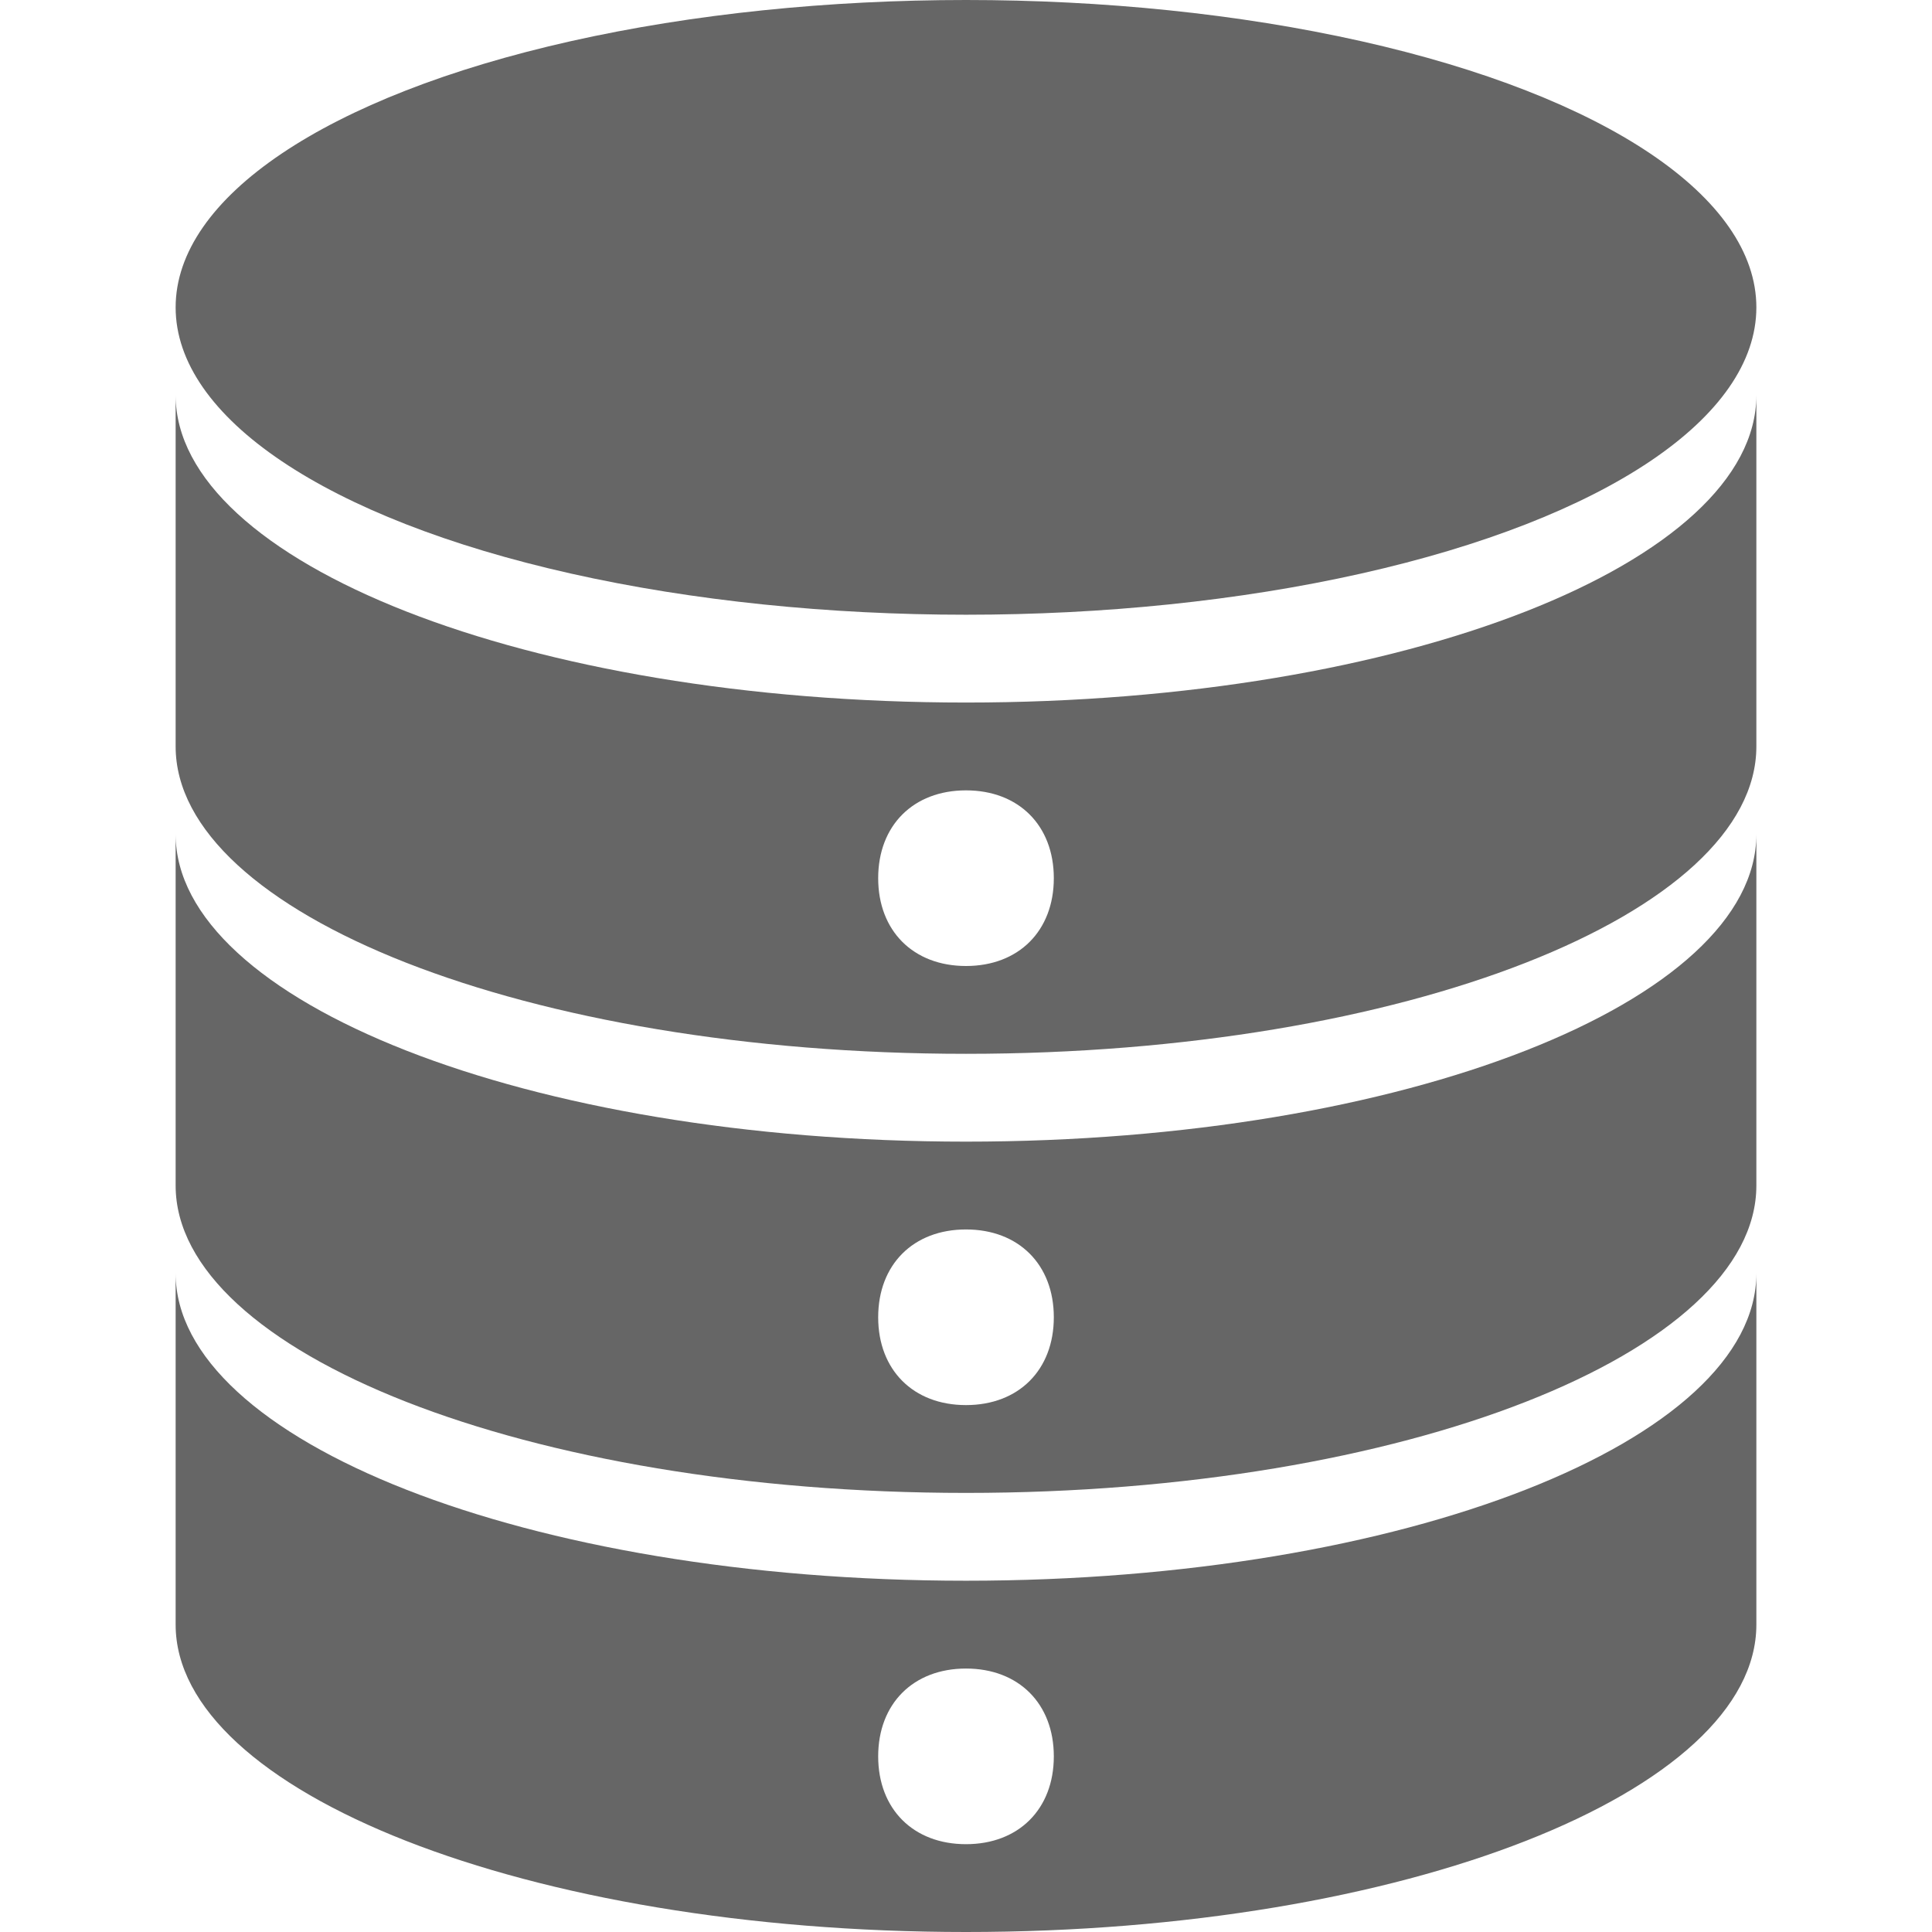 <?xml version="1.0" encoding="utf-8"?>
<!-- Generator: Adobe Illustrator 21.0.0, SVG Export Plug-In . SVG Version: 6.00 Build 0)  -->
<svg version="1.1" id="icon" xmlns="http://www.w3.org/2000/svg" xmlns:xlink="http://www.w3.org/1999/xlink" x="0px" y="0px"
	 viewBox="0 0 22 22" style="enable-background:new 0 0 22 22;" xml:space="preserve">
<style type="text/css">
	.st0{fill-rule:evenodd;clip-rule:evenodd;fill:#666666;}
</style>
<ellipse class="st0" cx="11" cy="3.5" rx="9" ry="3.5"/>
<path class="st0" d="M11,8C6,8,2,6.4,2,4.5v4c0,1.9,4,3.5,9,3.5s9-1.6,9-3.5v-4C20,6.4,16,8,11,8z M11,11c-0.6,0-1-0.4-1-1
	c0-0.6,0.4-1,1-1s1,0.4,1,1C12,10.6,11.6,11,11,11z"/>
<path class="st0" d="M11,13c-5,0-9-1.6-9-3.5v4c0,1.9,4,3.5,9,3.5s9-1.6,9-3.5v-4C20,11.4,16,13,11,13z M11,16c-0.6,0-1-0.4-1-1
	c0-0.6,0.4-1,1-1s1,0.4,1,1C12,15.6,11.6,16,11,16z"/>
<path class="st0" d="M11,18c-5,0-9-1.6-9-3.5v4c0,1.9,4,3.5,9,3.5s9-1.6,9-3.5v-4C20,16.4,16,18,11,18z M11,21c-0.6,0-1-0.4-1-1
	c0-0.6,0.4-1,1-1s1,0.4,1,1C12,20.6,11.6,21,11,21z"/>
</svg>
